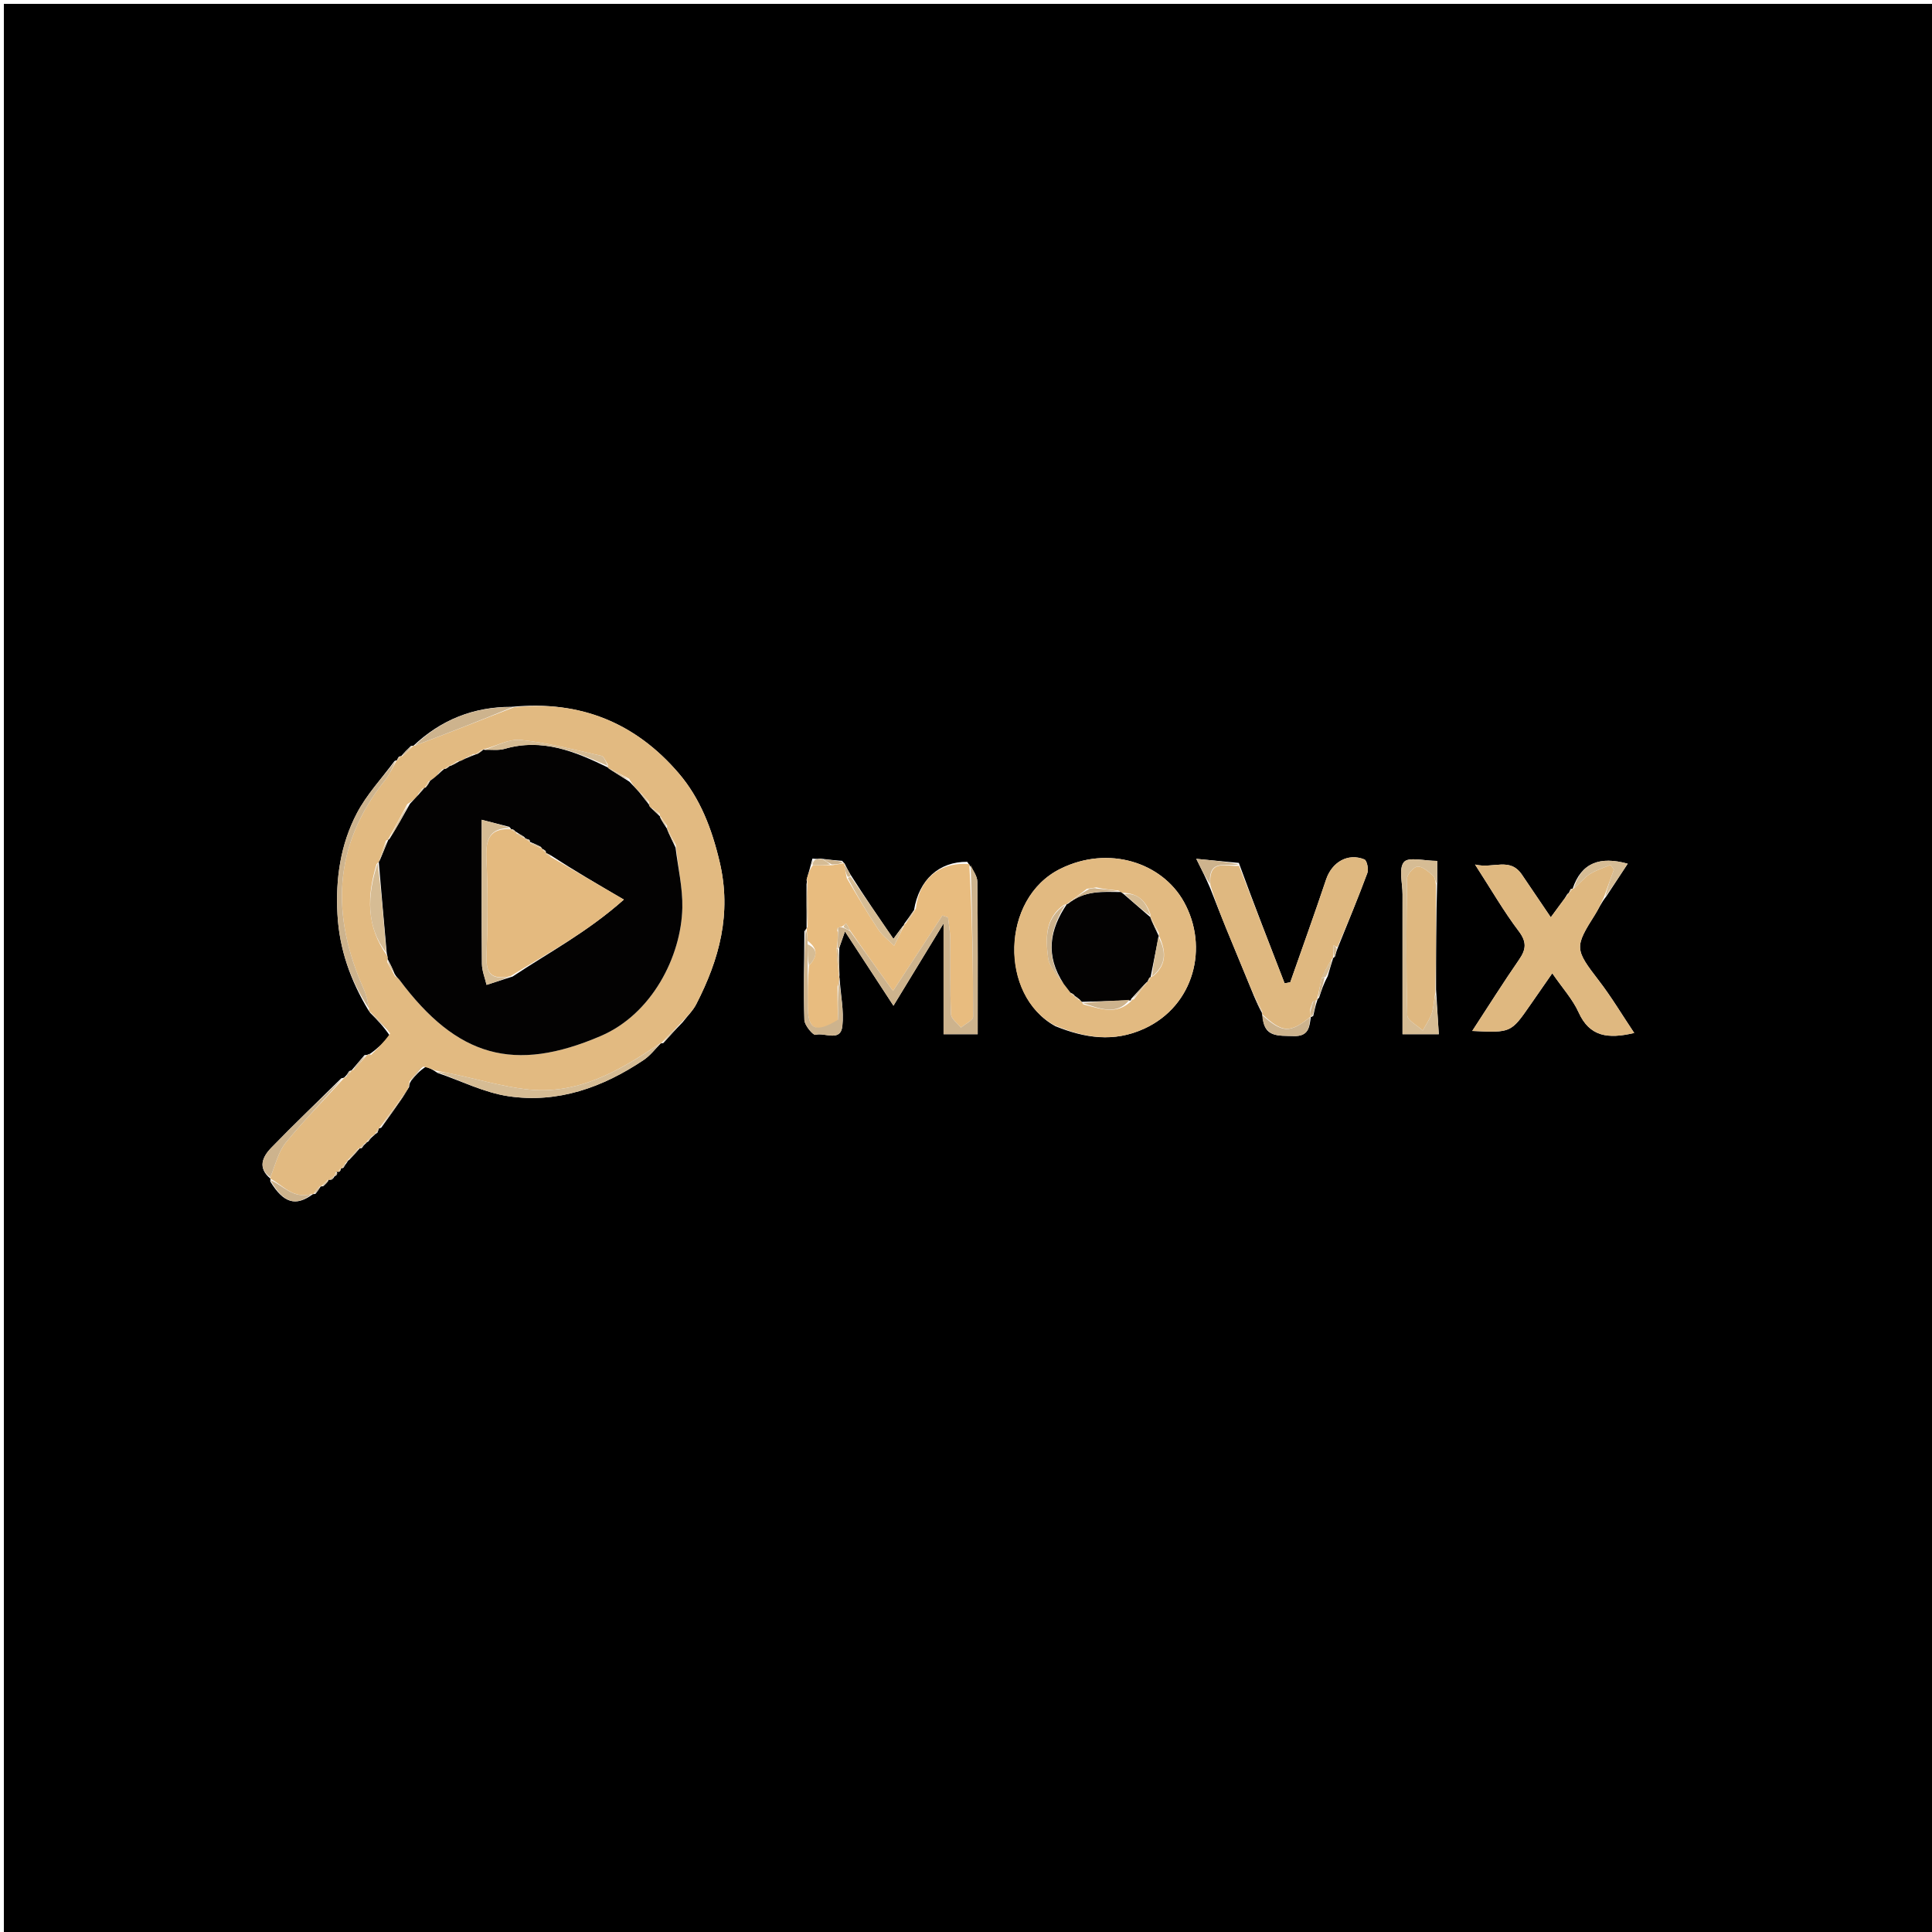<svg version="1.1" id="Layer_1" xmlns="http://www.w3.org/2000/svg" xmlns:xlink="http://www.w3.org/1999/xlink" x="0px" y="0px"
	 width="100%" viewBox="0 0 500 500" enable-background="new 0 0 500 500" xml:space="preserve">
<path fill="#000000" opacity="1" stroke="none" 
	d="
M277,501 
	C184.667,501 92.833,501 1,501 
	C1,334.333 1,167.667 1,1 
	C167.667,1 334.333,1 501,1 
	C501,167.667 501,334.333 501,501 
	C426.5,501 352,501 277,501 
M405.743,231.292 
	C405.565,231.457 405.471,231.66 404.962,232.47 
	C403.831,234.009 402.7,235.549 401.343,237.395 
	C398.614,233.363 396.249,229.849 393.864,226.35 
	C390.72,221.738 386.504,224.904 381.739,223.742 
	C385.995,230.324 389.185,235.887 393.028,240.955 
	C395.165,243.775 394.982,245.682 393.136,248.356 
	C389.021,254.315 385.164,260.453 381.014,266.807 
	C391.033,267.288 391.032,267.288 396.04,260.073 
	C397.787,257.556 399.536,255.039 401.729,251.882 
	C404.373,255.726 407.012,258.608 408.539,261.991 
	C411.406,268.344 416.172,268.917 422.933,267.333 
	C419.782,262.627 417.064,258.055 413.846,253.868 
	C407.527,245.646 407.398,245.199 412.851,236.606 
	C413.725,235.229 414.344,233.689 415.717,231.967 
	C417.553,229.166 419.389,226.365 421.25,223.526 
	C414.1,221.546 409.26,223.235 406.999,229.997 
	C406.999,229.997 406.991,229.937 406.474,230.092 
	C406.339,230.402 406.204,230.711 406.005,231.05 
	C406.005,231.05 406.036,231.113 405.743,231.292 
M86.526,304.492 
	C86.526,304.492 86.545,304.42 86.966,304.208 
	C87.228,304.006 87.387,303.742 87.002,303.001 
	C87.15,303.14 87.297,303.278 87.907,303.216 
	C88.09,302.943 88.273,302.67 88.221,302.267 
	C88.221,302.267 88.425,302.442 88.897,302.2 
	C89.145,301.765 89.392,301.331 89.89,300.716 
	C89.89,300.716 89.866,300.409 90.398,300.17 
	C91.34,299.168 92.282,298.167 93.136,297.139 
	C93.136,297.139 93.12,297.23 93.63,297.134 
	C93.908,296.712 94.186,296.289 94.77,295.83 
	C94.77,295.83 94.882,295.544 95.32,295.44 
	C95.636,294.97 95.951,294.501 96.786,293.828 
	C96.9,293.681 97.013,293.533 97.688,293.143 
	C97.826,292.764 97.964,292.385 98.029,292.023 
	C98.029,292.023 98.049,292.096 98.674,291.835 
	C101.039,288.546 103.403,285.257 105.893,281.287 
	C105.915,280.826 105.937,280.364 106.479,279.581 
	C107.498,278.363 108.516,277.145 110.224,276.058 
	C111.075,276.4 111.926,276.742 113.208,277.654 
	C119.333,279.738 125.318,282.776 131.614,283.706 
	C144.364,285.589 155.969,281.431 166.533,274.358 
	C168.247,273.211 169.575,271.487 171.021,270.006 
	C171.021,270.006 171.028,270.071 171.672,269.943 
	C173.142,268.3 174.611,266.658 176.675,264.544 
	C177.863,262.994 179.318,261.581 180.196,259.872 
	C186.145,248.29 189.395,236.496 186.254,223.108 
	C184.237,214.51 181.216,206.619 175.646,200.116 
	C164.54,187.148 150.244,181.175 132.418,182.927 
	C122.593,182.892 114.119,186.283 106.99,193.007 
	C106.99,193.007 106.985,192.954 106.351,193.048 
	C105.452,193.923 104.553,194.797 103.773,195.76 
	C103.773,195.76 103.706,195.627 103.198,195.846 
	C103.01,196.157 102.823,196.468 102.732,196.783 
	C102.732,196.783 102.715,196.688 102.1,196.961 
	C98.815,201.423 94.928,205.569 92.381,210.419 
	C88.123,218.525 86.826,227.369 87.334,236.639 
	C87.833,245.73 90.729,253.802 95.389,261.531 
	C95.389,261.531 95.49,261.576 95.821,262.136 
	C97.567,263.895 99.312,265.655 100.959,268.155 
	C99.317,269.772 97.674,271.388 95.829,272.675 
	C95.556,272.783 95.282,272.891 94.999,272.997 
	C94.999,272.997 94.995,273.006 94.335,273.062 
	C93.229,274.38 92.122,275.699 91,277 
	C91,277 91.017,277.016 90.385,277.187 
	C90.038,277.742 89.692,278.298 89.138,278.79 
	C89.138,278.79 89.045,278.987 88.348,279.049 
	C82.282,285.034 76.126,290.932 70.195,297.048 
	C67.891,299.424 66.641,302.305 69.993,305.021 
	C69.993,305.021 69.927,305.031 69.953,305.761 
	C73.351,311.383 76.58,312.338 81.018,309.012 
	C81.018,309.012 81.037,309.08 81.656,308.964 
	C82.135,308.324 82.613,307.683 83.029,307.016 
	C83.029,307.016 83.036,307.083 83.646,307.001 
	C84.23,306.48 84.813,305.959 85.048,305.257 
	C85.048,305.257 85.409,305.41 85.866,305.256 
	C86.155,305.083 86.351,304.836 86.526,304.492 
M340.926,258.823 
	C340.926,258.823 340.866,258.613 341.388,258.195 
	C341.935,256.467 342.482,254.74 343.615,252.636 
	C344.066,251.085 344.516,249.533 345.004,247.993 
	C345.004,247.993 344.974,247.966 345.497,247.554 
	C345.655,246.925 345.813,246.295 346.306,245.065 
	C348.855,238.705 351.488,232.377 353.864,225.953 
	C354.234,224.953 353.763,222.685 353.108,222.42 
	C348.791,220.673 344.693,223.133 343.178,227.651 
	C340.2,236.538 337.017,245.356 333.919,254.203 
	C333.432,254.295 332.944,254.387 332.456,254.479 
	C328.52,244.33 324.584,234.181 320.61,223.32 
	C317.147,222.988 313.683,222.655 309.592,222.263 
	C311.172,225.429 312.076,227.242 313.17,229.786 
	C314.547,233.265 315.892,236.758 317.308,240.221 
	C319.598,245.819 321.935,251.398 324.464,257.618 
	C325.153,259.21 325.843,260.801 326.674,262.299 
	C326.674,262.299 326.507,262.328 326.803,263.096 
	C327.078,268.574 330.883,267.992 334.753,268.131 
	C338.671,268.272 338.901,265.825 339.234,263.181 
	C339.234,263.181 339.255,263.28 339.86,262.944 
	C340.149,261.6 340.438,260.256 340.926,258.823 
M218.542,223.415 
	C218.542,223.415 218.396,223.382 217.982,222.788 
	C216.338,222.654 214.693,222.521 212.356,222.215 
	C211.887,222.271 211.418,222.328 210.254,222.204 
	C209.793,223.988 209.332,225.772 208.72,227.767 
	C208.72,227.767 208.919,227.935 208.726,228.855 
	C208.722,232.643 208.718,236.431 208.744,240.234 
	C208.744,240.234 208.74,240.266 208.179,241.021 
	C208.131,248.68 207.931,256.344 208.174,263.994 
	C208.218,265.372 210.46,267.983 211.042,267.813 
	C213.408,267.123 217.535,269.785 218.001,265.548 
	C218.442,261.542 217.548,257.39 217.291,253.184 
	C217.291,253.184 217.183,253.115 217.258,252.215 
	C217.177,250.146 217.097,248.076 217.218,245.259 
	C217.644,244.027 218.07,242.794 218.671,241.054 
	C222.894,247.52 226.706,253.355 231.226,260.275 
	C235.725,252.892 239.569,246.585 244.19,239.002 
	C244.19,249.553 244.19,258.571 244.19,267.659 
	C247.623,267.659 250.65,267.659 253.023,267.659 
	C253.023,254.326 253.09,241.267 252.937,228.211 
	C252.918,226.648 251.709,225.098 250.321,223.039 
	C243.036,222.963 237.838,227.677 236.556,235.496 
	C235.751,236.678 234.946,237.86 233.952,239.177 
	C233.952,239.177 234.068,239.377 233.563,239.778 
	C232.748,240.888 231.933,241.998 231.218,242.972 
	C227.419,237.438 223.806,232.176 220.071,226.289 
	C219.566,225.381 219.06,224.473 218.542,223.415 
M371.948,228.19 
	C371.948,226.417 371.948,224.644 371.948,222.803 
	C368.658,222.803 364.536,221.696 363.356,223.087 
	C361.927,224.769 362.983,228.565 362.974,231.446 
	C362.965,233.94 362.971,236.434 362.971,238.928 
	C362.971,248.519 362.971,258.111 362.971,267.656 
	C366.273,267.656 369.002,267.656 372.361,267.656 
	C372.129,263.867 371.92,260.443 371.652,256.082 
	C371.651,247.044 371.65,238.007 371.948,228.19 
M273.119,265.575 
	C280.719,268.644 288.217,269.85 296.16,266.203 
	C309.034,260.293 312.93,245.102 306.376,233.365 
	C300.697,223.196 286.883,218.691 274.445,224.833 
	C258.886,232.515 258.65,257.609 273.119,265.575 
z"/>
<path fill="#E2BA81" opacity="1" stroke="none" 
	d="
M133.004,183.034 
	C150.244,181.175 164.54,187.148 175.646,200.116 
	C181.216,206.619 184.237,214.51 186.254,223.108 
	C189.395,236.496 186.145,248.29 180.196,259.872 
	C179.318,261.581 177.863,262.994 176.1,264.886 
	C174.026,266.842 172.527,268.456 171.028,270.071 
	C171.028,270.071 171.021,270.006 170.717,270.103 
	C160.097,277.275 149.369,283.465 136.227,281.909 
	C129.934,281.164 123.768,279.347 117.543,278.027 
	C115.959,277.691 114.366,277.397 112.777,277.084 
	C111.926,276.742 111.075,276.4 109.56,276.035 
	C107.917,277.309 106.938,278.606 105.959,279.903 
	C105.937,280.364 105.915,280.826 105.568,281.827 
	C102.845,285.61 100.447,288.853 98.049,292.096 
	C98.049,292.096 98.029,292.023 97.85,292.204 
	C97.489,292.719 97.308,293.052 97.126,293.386 
	C97.013,293.533 96.9,293.681 96.325,294.002 
	C95.537,294.632 95.21,295.088 94.882,295.544 
	C94.882,295.544 94.77,295.83 94.389,295.95 
	C93.713,296.456 93.417,296.843 93.12,297.23 
	C93.12,297.23 93.136,297.139 92.865,297.174 
	C91.685,298.276 90.775,299.342 89.866,300.409 
	C89.866,300.409 89.89,300.716 89.52,300.91 
	C88.908,301.55 88.666,301.996 88.425,302.442 
	C88.425,302.442 88.221,302.267 88.097,302.418 
	C87.797,302.852 87.621,303.134 87.445,303.417 
	C87.297,303.278 87.15,303.14 86.995,303.294 
	C86.703,303.792 86.555,304.069 86.545,304.42 
	C86.545,304.42 86.526,304.492 86.25,304.562 
	C85.663,304.802 85.474,305.061 85.409,305.41 
	C85.409,305.41 85.048,305.257 84.894,305.329 
	C84.172,305.961 83.604,306.522 83.036,307.083 
	C83.036,307.083 83.029,307.016 82.75,307.096 
	C81.993,307.811 81.515,308.446 81.037,309.08 
	C81.037,309.08 81.018,309.012 80.618,309.018 
	C75.743,310.385 73.232,306.686 69.927,305.031 
	C69.927,305.031 69.993,305.021 69.989,304.642 
	C71.277,301.379 72.037,298.059 73.967,295.695 
	C78.706,289.891 83.984,284.527 89.045,278.987 
	C89.045,278.987 89.138,278.79 89.549,278.699 
	C90.312,278.077 90.665,277.547 91.017,277.016 
	C91.017,277.016 91,277 91.342,276.952 
	C92.788,275.604 93.891,274.305 94.995,273.006 
	C94.995,273.006 94.999,272.997 95.259,273.014 
	C95.691,273.022 95.862,273.013 96.032,273.005 
	C97.674,271.388 99.317,269.772 100.972,267.468 
	C99.154,265.047 97.322,263.311 95.49,261.576 
	C95.49,261.576 95.389,261.531 95.51,261.094 
	C95.15,259.118 94.818,257.512 94.165,256.05 
	C85.66,237.015 86.125,218.913 99.546,202.051 
	C100.826,200.441 101.669,198.484 102.715,196.688 
	C102.715,196.688 102.732,196.783 102.931,196.659 
	C103.322,196.233 103.514,195.93 103.706,195.627 
	C103.706,195.627 103.773,195.76 104.064,195.732 
	C105.232,194.788 106.108,193.871 106.985,192.954 
	C106.985,192.954 106.99,193.007 107.338,192.986 
	C116.125,189.654 124.565,186.344 133.004,183.034 
M109.243,204.14 
	C108.851,204.594 108.459,205.049 107.964,206.045 
	C107.345,206.698 106.725,207.352 105.404,208.124 
	C103.745,211.22 102.087,214.316 100.406,217.327 
	C100.406,217.327 100.494,217.334 99.886,217.542 
	C99.265,219.318 98.645,221.094 98.129,222.98 
	C98.129,222.98 98.025,223.09 97.466,223.599 
	C94.979,231.751 94.7,239.672 100.188,247.365 
	C100.348,247.628 100.394,247.91 100.207,248.986 
	C100.768,249.993 101.328,251 102.214,252.61 
	C102.6,252.924 103.072,253.175 103.36,253.562 
	C118.306,273.607 133.094,277.734 155.516,268.097 
	C168.689,262.436 176.298,247.589 176.587,234.958 
	C176.705,229.775 175.458,224.561 174.888,218.594 
	C174.087,217.162 173.286,215.73 172.6,214.297 
	C172.6,214.297 172.571,214.409 172.67,213.708 
	C172.011,212.856 171.352,212.004 170.812,211.16 
	C170.812,211.16 170.79,211.278 170.732,210.601 
	C170.079,210.082 169.425,209.564 168.362,208.936 
	C168.098,208.772 167.963,208.535 167.946,207.498 
	C167.245,206.688 166.545,205.879 165.314,204.811 
	C164.504,203.97 163.694,203.13 162.824,201.55 
	C161.066,200.61 159.309,199.67 157.346,198.772 
	C157.346,198.772 157.249,198.586 157.315,197.869 
	C156.76,197.087 156.327,195.765 155.632,195.609 
	C148.729,194.056 141.832,192.229 134.826,191.493 
	C131.68,191.163 128.293,193.126 125.024,193.992 
	C125.024,193.992 125.063,194.032 124.474,194.152 
	C124.021,194.517 123.569,194.883 123.134,195.173 
	C123.134,195.173 123.206,195.203 122.503,195.137 
	C121.693,195.5 120.883,195.863 119.833,196.624 
	C119.569,196.794 119.283,196.91 118.302,197.025 
	C117.592,197.492 116.882,197.96 116.178,198.241 
	C116.178,198.241 116.362,198.265 115.847,198.387 
	C115.561,198.588 115.276,198.788 115,199 
	C115,199 114.991,198.988 114.399,199.133 
	C113.957,199.526 113.515,199.919 113.011,200.87 
	C112.441,201.275 111.871,201.679 110.798,202.364 
	C110.504,202.846 110.21,203.327 109.926,203.917 
	C109.926,203.917 109.817,203.921 109.243,204.14 
z"/>
<path fill="#E2BA81" opacity="1" stroke="none" 
	d="
M272.857,265.305 
	C258.65,257.609 258.886,232.515 274.445,224.833 
	C286.883,218.691 300.697,223.196 306.376,233.365 
	C312.93,245.102 309.034,260.293 296.16,266.203 
	C288.217,269.85 280.719,268.644 272.857,265.305 
M278.135,257.87 
	C278.135,257.87 278.131,257.742 278.399,258.217 
	C278.686,258.433 278.973,258.649 279.68,258.971 
	C279.68,258.971 279.995,259.269 280.348,259.927 
	C284.617,260.979 288.982,262.928 292.92,258.914 
	C292.92,258.914 292.648,258.623 293.404,258.671 
	C294.604,257.112 295.803,255.553 297.002,254.001 
	C297.002,254.001 296.997,254.006 297.38,253.671 
	C297.53,253.37 297.681,253.07 297.863,252.858 
	C297.863,252.858 297.77,252.876 298.465,252.592 
	C302.176,249.472 301.663,245.833 299.903,242.059 
	C299.903,242.059 299.858,242.195 299.93,241.418 
	C299.152,240.028 298.374,238.637 297.706,237.235 
	C297.706,237.235 297.688,237.343 297.727,236.613 
	C296.605,233.279 294.573,231.082 290.384,231.06 
	C290.384,231.06 290.027,230.858 289.386,230.456 
	C287.607,230.298 285.827,230.141 283.686,229.654 
	C283.117,229.764 282.549,229.874 281.263,230.032 
	C279.53,231.371 277.796,232.711 276.007,234.007 
	C276.007,234.007 276.051,234.062 275.344,234.167 
	C270.369,237.62 270.635,242.911 271.238,247.836 
	C271.54,250.304 273.82,252.53 275.698,255.129 
	C276.138,255.716 276.579,256.304 277.336,257.325 
	C277.644,257.5 277.953,257.675 278.135,257.87 
z"/>
<path fill="#E8BC7F" opacity="1" stroke="none" 
	d="
M208.919,227.935 
	C208.919,227.935 208.72,227.767 208.846,227.275 
	C209.297,225.829 209.623,224.876 210.374,223.94 
	C212.21,223.943 213.623,223.927 215.462,223.898 
	C216.725,223.718 217.56,223.55 218.396,223.382 
	C218.396,223.382 218.542,223.415 218.535,223.833 
	C218.721,225.134 218.913,226.019 219.149,227.25 
	C221.892,231.941 224.495,236.35 227.341,240.596 
	C228.4,242.174 230.028,243.371 231.397,244.741 
	C232.287,242.953 233.178,241.165 234.068,239.377 
	C234.068,239.377 233.952,239.177 234.373,239.028 
	C235.543,237.615 236.291,236.35 237.04,235.085 
	C237.838,227.677 243.036,222.963 250.856,223.635 
	C251.588,237.199 251.854,250.166 251.839,263.134 
	C251.838,264.072 249.784,265.007 248.685,265.944 
	C247.787,264.794 246.162,263.673 246.113,262.488 
	C245.847,256.001 246.011,249.498 245.928,243.001 
	C245.904,241.14 245.55,239.282 245.347,237.422 
	C244.858,237.263 244.368,237.104 243.879,236.945 
	C239.744,243.27 235.608,249.594 231.116,256.464 
	C227.055,250.807 223.535,245.904 219.968,240.739 
	C219.6,239.97 219.278,239.463 218.957,238.956 
	C218.665,239.237 218.374,239.519 217.805,239.856 
	C217.344,239.953 217.161,239.993 216.872,240.119 
	C216.598,240.451 216.621,240.685 216.851,241.347 
	C216.813,242.965 216.761,244.141 216.532,245.616 
	C216.631,248.316 216.907,250.715 217.183,253.115 
	C217.183,253.115 217.291,253.184 217.185,253.658 
	C217.044,254.41 217.01,254.689 216.762,255.296 
	C216.69,258.43 216.832,261.236 216.829,264.39 
	C211.016,267.46 209.112,266.407 209.054,260.482 
	C209.02,257.008 209.044,253.534 209.363,249.913 
	C211.496,247.594 211.828,245.592 209.009,243.49 
	C208.914,242.108 208.827,241.187 208.74,240.266 
	C208.74,240.266 208.744,240.234 209.003,239.887 
	C209.148,235.672 209.033,231.803 208.919,227.935 
z"/>
<path fill="#DFB880" opacity="1" stroke="none" 
	d="
M415.081,232.225 
	C414.344,233.689 413.725,235.229 412.851,236.606 
	C407.398,245.199 407.527,245.646 413.846,253.868 
	C417.064,258.055 419.782,262.627 422.933,267.333 
	C416.172,268.917 411.406,268.344 408.539,261.991 
	C407.012,258.608 404.373,255.726 401.729,251.882 
	C399.536,255.039 397.787,257.556 396.04,260.073 
	C391.032,267.288 391.033,267.288 381.014,266.807 
	C385.164,260.453 389.021,254.315 393.136,248.356 
	C394.982,245.682 395.165,243.775 393.028,240.955 
	C389.185,235.887 385.995,230.324 381.739,223.742 
	C386.504,224.904 390.72,221.738 393.864,226.35 
	C396.249,229.849 398.614,233.363 401.343,237.395 
	C402.7,235.549 403.831,234.009 405.312,232.058 
	C405.793,231.473 405.918,231.296 406.036,231.113 
	C406.036,231.113 406.005,231.05 406.223,230.885 
	C406.668,230.489 406.851,230.228 406.991,229.937 
	C406.991,229.937 406.999,229.997 407.313,229.924 
	C408.875,228.626 409.971,227.164 411.411,226.237 
	C413.055,225.18 415.005,224.599 416.823,223.81 
	C417.107,224.223 417.392,224.635 417.677,225.047 
	C416.811,227.44 415.946,229.832 415.081,232.225 
z"/>
<path fill="#DFB880" opacity="1" stroke="none" 
	d="
M320.649,224.033 
	C324.584,234.181 328.52,244.33 332.456,254.479 
	C332.944,254.387 333.432,254.295 333.919,254.203 
	C337.017,245.356 340.2,236.538 343.178,227.651 
	C344.693,223.133 348.791,220.673 353.108,222.42 
	C353.763,222.685 354.234,224.953 353.864,225.953 
	C351.488,232.377 348.855,238.705 346.118,245.137 
	C345.67,245.003 345.409,244.797 345.148,244.592 
	C345.09,245.717 345.032,246.841 344.974,247.966 
	C344.974,247.966 345.004,247.993 344.698,248.172 
	C343.599,249.912 342.806,251.473 341.983,253.39 
	C341.59,255.369 341.228,256.991 340.866,258.613 
	C340.866,258.613 340.926,258.823 340.626,258.904 
	C340.325,258.985 339.93,259.085 339.733,259.281 
	C339.374,260.005 339.213,260.534 339.068,261.433 
	C339.14,262.296 339.198,262.788 339.255,263.28 
	C339.255,263.28 339.234,263.181 338.944,263.313 
	C333.736,267.471 331.831,267.296 326.507,262.328 
	C326.507,262.328 326.674,262.299 326.701,261.979 
	C325.903,260.1 325.078,258.542 324.253,256.984 
	C321.935,251.398 319.598,245.819 317.308,240.221 
	C315.892,236.758 314.547,233.265 313.253,229.15 
	C312.647,221.919 317.556,224.458 320.649,224.033 
z"/>
<path fill="#DFB880" opacity="1" stroke="none" 
	d="
M371.649,228.969 
	C371.65,238.007 371.651,247.044 371.475,256.822 
	C371.064,259.139 371.042,260.788 370.535,262.272 
	C370.003,263.83 369.006,265.23 368.212,266.698 
	C366.814,265.381 364.239,264.096 364.203,262.742 
	C363.887,250.932 363.95,239.108 364.157,227.293 
	C364.177,226.197 365.975,224.258 366.938,224.263 
	C368.281,224.271 369.722,225.621 370.902,226.648 
	C371.427,227.105 371.416,228.177 371.649,228.969 
z"/>
<path fill="#CDB38D" opacity="1" stroke="none" 
	d="
M220.015,241.001 
	C223.535,245.904 227.055,250.807 231.116,256.464 
	C235.608,249.594 239.744,243.27 243.879,236.945 
	C244.368,237.104 244.858,237.263 245.347,237.422 
	C245.55,239.282 245.904,241.14 245.928,243.001 
	C246.011,249.498 245.847,256.001 246.113,262.488 
	C246.162,263.673 247.787,264.794 248.685,265.944 
	C249.784,265.007 251.838,264.072 251.839,263.134 
	C251.854,250.166 251.588,237.199 251.221,223.887 
	C251.709,225.098 252.918,226.648 252.937,228.211 
	C253.09,241.267 253.023,254.326 253.023,267.659 
	C250.65,267.659 247.623,267.659 244.19,267.659 
	C244.19,258.571 244.19,249.553 244.19,239.002 
	C239.569,246.585 235.725,252.892 231.226,260.275 
	C226.706,253.355 222.894,247.52 218.671,241.054 
	C218.07,242.794 217.644,244.027 217.039,245.461 
	C216.859,245.663 216.709,245.316 216.709,245.316 
	C216.761,244.141 216.813,242.965 216.893,241.131 
	C216.922,240.473 216.977,240.034 216.977,240.034 
	C217.161,239.993 217.344,239.953 218.04,240.016 
	C219.039,240.414 219.527,240.708 220.015,241.001 
z"/>
<path fill="#CDB38D" opacity="1" stroke="none" 
	d="
M102.408,196.824 
	C101.669,198.484 100.826,200.441 99.546,202.051 
	C86.125,218.913 85.66,237.015 94.165,256.05 
	C94.818,257.512 95.15,259.118 95.509,261.039 
	C90.729,253.802 87.833,245.73 87.334,236.639 
	C86.826,227.369 88.123,218.525 92.381,210.419 
	C94.928,205.569 98.815,201.423 102.408,196.824 
z"/>
<path fill="#D6BC94" opacity="1" stroke="none" 
	d="
M112.993,277.369 
	C114.366,277.397 115.959,277.691 117.543,278.027 
	C123.768,279.347 129.934,281.164 136.227,281.909 
	C149.369,283.465 160.097,277.275 170.747,270.115 
	C169.575,271.487 168.247,273.211 166.533,274.358 
	C155.969,281.431 144.364,285.589 131.614,283.706 
	C125.318,282.776 119.333,279.738 112.993,277.369 
z"/>
<path fill="#D6BC94" opacity="1" stroke="none" 
	d="
M371.799,228.58 
	C371.416,228.177 371.427,227.105 370.902,226.648 
	C369.722,225.621 368.281,224.271 366.938,224.263 
	C365.975,224.258 364.177,226.197 364.157,227.293 
	C363.95,239.108 363.887,250.932 364.203,262.742 
	C364.239,264.096 366.814,265.381 368.212,266.698 
	C369.006,265.23 370.003,263.83 370.535,262.272 
	C371.042,260.788 371.064,259.139 371.505,257.291 
	C371.92,260.443 372.129,263.867 372.361,267.656 
	C369.002,267.656 366.273,267.656 362.971,267.656 
	C362.971,258.111 362.971,248.519 362.971,238.928 
	C362.971,236.434 362.965,233.94 362.974,231.446 
	C362.983,228.565 361.927,224.769 363.356,223.087 
	C364.536,221.696 368.658,222.803 371.948,222.803 
	C371.948,224.644 371.948,226.417 371.799,228.58 
z"/>
<path fill="#CDB38D" opacity="1" stroke="none" 
	d="
M88.697,279.018 
	C83.984,284.527 78.706,289.891 73.967,295.695 
	C72.037,298.059 71.277,301.379 69.971,304.67 
	C66.641,302.305 67.891,299.424 70.195,297.048 
	C76.126,290.932 82.282,285.034 88.697,279.018 
z"/>
<path fill="#CDB38D" opacity="1" stroke="none" 
	d="
M216.975,254.967 
	C217.01,254.689 217.044,254.41 217.16,253.717 
	C217.548,257.39 218.442,261.542 218.001,265.548 
	C217.535,269.785 213.408,267.123 211.042,267.813 
	C210.46,267.983 208.218,265.372 208.174,263.994 
	C207.931,256.344 208.131,248.68 208.46,240.643 
	C208.827,241.187 208.914,242.108 209.003,243.927 
	C209.017,246.57 209.029,248.315 209.041,250.06 
	C209.044,253.534 209.02,257.008 209.054,260.482 
	C209.112,266.407 211.016,267.46 216.835,263.935 
	C216.981,260.41 216.978,257.689 216.975,254.967 
z"/>
<path fill="#D6BC94" opacity="1" stroke="none" 
	d="
M233.815,239.577 
	C233.178,241.165 232.287,242.953 231.397,244.741 
	C230.028,243.371 228.4,242.174 227.341,240.596 
	C224.495,236.35 221.892,231.941 219.42,227.259 
	C219.83,226.919 220.012,226.916 220.194,226.914 
	C223.806,232.176 227.419,237.438 231.218,242.972 
	C231.933,241.998 232.748,240.888 233.815,239.577 
z"/>
<path fill="#CDB38D" opacity="1" stroke="none" 
	d="
M132.711,182.98 
	C124.565,186.344 116.125,189.654 107.317,192.97 
	C114.119,186.283 122.593,182.892 132.711,182.98 
z"/>
<path fill="#D6BC94" opacity="1" stroke="none" 
	d="
M415.399,232.096 
	C415.946,229.832 416.811,227.44 417.677,225.047 
	C417.392,224.635 417.107,224.223 416.823,223.81 
	C415.005,224.599 413.055,225.18 411.411,226.237 
	C409.971,227.164 408.875,228.626 407.284,229.915 
	C409.26,223.235 414.1,221.546 421.25,223.526 
	C419.389,226.365 417.553,229.166 415.399,232.096 
z"/>
<path fill="#CDB38D" opacity="1" stroke="none" 
	d="
M326.655,262.712 
	C331.831,267.296 333.736,267.471 338.994,263.311 
	C338.901,265.825 338.671,268.272 334.753,268.131 
	C330.883,267.992 327.078,268.574 326.655,262.712 
z"/>
<path fill="#CDB38D" opacity="1" stroke="none" 
	d="
M320.63,223.676 
	C317.556,224.458 312.647,221.919 313.158,228.785 
	C312.076,227.242 311.172,225.429 309.592,222.263 
	C313.683,222.655 317.147,222.988 320.63,223.676 
z"/>
<path fill="#CDB38D" opacity="1" stroke="none" 
	d="
M69.94,305.396 
	C73.232,306.686 75.743,310.385 80.648,309.036 
	C76.58,312.338 73.351,311.383 69.94,305.396 
z"/>
<path fill="#CDB38D" opacity="1" stroke="none" 
	d="
M98.362,291.965 
	C100.447,288.853 102.845,285.61 105.505,282.168 
	C103.403,285.257 101.039,288.546 98.362,291.965 
z"/>
<path fill="#CDB38D" opacity="1" stroke="none" 
	d="
M95.656,261.856 
	C97.322,263.311 99.154,265.047 101.022,267.098 
	C99.312,265.655 97.567,263.895 95.656,261.856 
z"/>
<path fill="#D6BC94" opacity="1" stroke="none" 
	d="
M171.35,270.007 
	C172.527,268.456 174.026,266.842 175.803,265.121 
	C174.611,266.658 173.142,268.3 171.35,270.007 
z"/>
<path fill="#D6BC94" opacity="1" stroke="none" 
	d="
M208.822,228.395 
	C209.033,231.803 209.148,235.672 208.988,239.88 
	C208.718,236.431 208.722,232.643 208.822,228.395 
z"/>
<path fill="#D6BC94" opacity="1" stroke="none" 
	d="
M342.014,253.034 
	C342.806,251.473 343.599,249.912 344.679,248.166 
	C344.516,249.533 344.066,251.085 343.068,252.827 
	C342.352,253.023 342.183,253.028 342.014,253.034 
z"/>
<path fill="#CDB38D" opacity="1" stroke="none" 
	d="
M94.665,273.034 
	C93.891,274.305 92.788,275.604 91.35,276.96 
	C92.122,275.699 93.229,274.38 94.665,273.034 
z"/>
<path fill="#CDB38D" opacity="1" stroke="none" 
	d="
M324.358,257.301 
	C325.078,258.542 325.903,260.1 326.63,262.025 
	C325.843,260.801 325.153,259.21 324.358,257.301 
z"/>
<path fill="#CDB38D" opacity="1" stroke="none" 
	d="
M106.219,279.742 
	C106.938,278.606 107.917,277.309 109.215,275.969 
	C108.516,277.145 107.498,278.363 106.219,279.742 
z"/>
<path fill="#D6BC94" opacity="1" stroke="none" 
	d="
M236.798,235.29 
	C236.291,236.35 235.543,237.615 234.467,238.961 
	C234.946,237.86 235.751,236.678 236.798,235.29 
z"/>
<path fill="#D6BC94" opacity="1" stroke="none" 
	d="
M216.532,245.616 
	C216.709,245.316 216.859,245.663 216.938,245.835 
	C217.097,248.076 217.177,250.146 217.22,252.665 
	C216.907,250.715 216.631,248.316 216.532,245.616 
z"/>
<path fill="#CDB38D" opacity="1" stroke="none" 
	d="
M209.949,223.922 
	C209.623,224.876 209.297,225.829 208.921,227.169 
	C209.332,225.772 209.793,223.988 210.484,222.492 
	C210.458,223.161 210.204,223.541 209.949,223.922 
z"/>
<path fill="#CDB38D" opacity="1" stroke="none" 
	d="
M218.189,223.085 
	C217.56,223.55 216.725,223.718 215.29,223.717 
	C214.143,223.162 213.596,222.774 213.049,222.387 
	C214.693,222.521 216.338,222.654 218.189,223.085 
z"/>
<path fill="#CDB38D" opacity="1" stroke="none" 
	d="
M341.983,253.39 
	C342.183,253.028 342.352,253.023 342.775,253.015 
	C342.482,254.74 341.935,256.467 341.127,258.404 
	C341.228,256.991 341.59,255.369 341.983,253.39 
z"/>
<path fill="#D6BC94" opacity="1" stroke="none" 
	d="
M212.702,222.301 
	C213.596,222.774 214.143,223.162 214.862,223.73 
	C213.623,223.927 212.21,223.943 210.374,223.94 
	C210.204,223.541 210.458,223.161 210.831,222.583 
	C211.418,222.328 211.887,222.271 212.702,222.301 
z"/>
<path fill="#CDB38D" opacity="1" stroke="none" 
	d="
M90.132,300.289 
	C90.775,299.342 91.685,298.276 92.909,297.187 
	C92.282,298.167 91.34,299.168 90.132,300.289 
z"/>
<path fill="#CDB38D" opacity="1" stroke="none" 
	d="
M106.668,193.001 
	C106.108,193.871 105.232,194.788 104.005,195.689 
	C104.553,194.797 105.452,193.923 106.668,193.001 
z"/>
<path fill="#CDB38D" opacity="1" stroke="none" 
	d="
M339.93,259.085 
	C339.93,259.085 340.325,258.985 340.526,258.948 
	C340.438,260.256 340.149,261.6 339.558,263.112 
	C339.198,262.788 339.14,262.296 339.246,261.221 
	C339.582,260.12 339.756,259.602 339.93,259.085 
z"/>
<path fill="#D6BC94" opacity="1" stroke="none" 
	d="
M345.236,247.76 
	C345.032,246.841 345.09,245.717 345.148,244.592 
	C345.409,244.797 345.67,245.003 345.951,245.437 
	C345.813,246.295 345.655,246.925 345.236,247.76 
z"/>
<path fill="#CDB38D" opacity="1" stroke="none" 
	d="
M83.341,307.042 
	C83.604,306.522 84.172,305.961 85.069,305.419 
	C84.813,305.959 84.23,306.48 83.341,307.042 
z"/>
<path fill="#CDB38D" opacity="1" stroke="none" 
	d="
M81.347,309.022 
	C81.515,308.446 81.993,307.811 82.781,307.11 
	C82.613,307.683 82.135,308.324 81.347,309.022 
z"/>
<path fill="#CDB38D" opacity="1" stroke="none" 
	d="
M220.133,226.601 
	C220.012,226.916 219.83,226.919 219.377,226.912 
	C218.913,226.019 218.721,225.134 218.541,223.907 
	C219.06,224.473 219.566,225.381 220.133,226.601 
z"/>
<path fill="#CDB38D" opacity="1" stroke="none" 
	d="
M95.101,295.492 
	C95.21,295.088 95.537,294.632 96.066,294.104 
	C95.951,294.501 95.636,294.97 95.101,295.492 
z"/>
<path fill="#CDB38D" opacity="1" stroke="none" 
	d="
M90.701,277.102 
	C90.665,277.547 90.312,278.077 89.653,278.731 
	C89.692,278.298 90.038,277.742 90.701,277.102 
z"/>
<path fill="#CDB38D" opacity="1" stroke="none" 
	d="
M93.375,297.182 
	C93.417,296.843 93.713,296.456 94.237,295.968 
	C94.186,296.289 93.908,296.712 93.375,297.182 
z"/>
<path fill="#CDB38D" opacity="1" stroke="none" 
	d="
M88.661,302.321 
	C88.666,301.996 88.908,301.55 89.395,301 
	C89.392,301.331 89.145,301.765 88.661,302.321 
z"/>
<path fill="#CDB38D" opacity="1" stroke="none" 
	d="
M87.676,303.317 
	C87.621,303.134 87.797,302.852 88.214,302.483 
	C88.273,302.67 88.09,302.943 87.676,303.317 
z"/>
<path fill="#CDB38D" opacity="1" stroke="none" 
	d="
M86.755,304.314 
	C86.555,304.069 86.703,303.792 87.216,303.502 
	C87.387,303.742 87.228,304.006 86.755,304.314 
z"/>
<path fill="#CDB38D" opacity="1" stroke="none" 
	d="
M85.638,305.333 
	C85.474,305.061 85.663,304.802 86.214,304.574 
	C86.351,304.836 86.155,305.083 85.638,305.333 
z"/>
<path fill="#CDB38D" opacity="1" stroke="none" 
	d="
M103.452,195.737 
	C103.514,195.93 103.322,196.233 102.883,196.657 
	C102.823,196.468 103.01,196.157 103.452,195.737 
z"/>
<path fill="#CDB38D" opacity="1" stroke="none" 
	d="
M95.931,272.84 
	C95.862,273.013 95.691,273.022 95.264,273.015 
	C95.282,272.891 95.556,272.783 95.931,272.84 
z"/>
<path fill="#CDB38D" opacity="1" stroke="none" 
	d="
M97.407,293.265 
	C97.308,293.052 97.489,292.719 97.887,292.195 
	C97.964,292.385 97.826,292.764 97.407,293.265 
z"/>
<path fill="#D6BC94" opacity="1" stroke="none" 
	d="
M406.732,230.015 
	C406.851,230.228 406.668,230.489 406.256,230.87 
	C406.204,230.711 406.339,230.402 406.732,230.015 
z"/>
<path fill="#D6BC94" opacity="1" stroke="none" 
	d="
M405.89,231.203 
	C405.918,231.296 405.793,231.473 405.561,231.774 
	C405.471,231.66 405.565,231.457 405.89,231.203 
z"/>
<path fill="#030202" opacity="1" stroke="none" 
	d="
M162.885,202.29 
	C163.694,203.13 164.504,203.97 165.641,205.264 
	C166.631,206.554 167.294,207.389 167.956,208.225 
	C167.963,208.535 168.098,208.772 168.686,209.279 
	C169.603,210.174 170.196,210.726 170.79,211.278 
	C170.79,211.278 170.812,211.16 170.824,211.473 
	C171.414,212.66 171.992,213.534 172.571,214.409 
	C172.571,214.409 172.6,214.297 172.67,214.652 
	C173.438,216.458 174.135,217.91 174.832,219.361 
	C175.458,224.561 176.705,229.775 176.587,234.958 
	C176.298,247.589 168.689,262.436 155.516,268.097 
	C133.094,277.734 118.306,273.607 103.36,253.562 
	C103.072,253.175 102.6,252.924 102.086,251.95 
	C101.414,250.263 100.869,249.236 100.325,248.21 
	C100.394,247.91 100.348,247.628 100.097,246.783 
	C99.346,238.497 98.685,230.793 98.025,223.09 
	C98.025,223.09 98.129,222.98 98.284,222.668 
	C99.123,220.682 99.808,219.008 100.494,217.334 
	C100.494,217.334 100.406,217.327 100.721,217.211 
	C102.726,214.065 104.416,211.035 106.106,208.005 
	C106.725,207.352 107.345,206.698 108.312,205.666 
	C109.045,204.832 109.431,204.377 109.817,203.921 
	C109.817,203.921 109.926,203.917 110.201,203.765 
	C110.751,203.103 111.026,202.594 111.302,202.084 
	C111.871,201.679 112.441,201.275 113.315,200.472 
	C114.076,199.712 114.534,199.35 114.991,198.988 
	C114.991,198.988 115,199 115.274,198.98 
	C115.819,198.728 116.09,198.497 116.362,198.265 
	C116.362,198.265 116.178,198.241 116.495,198.221 
	C117.533,197.791 118.254,197.381 118.974,196.97 
	C119.283,196.91 119.569,196.794 120.29,196.382 
	C121.567,195.828 122.386,195.515 123.206,195.203 
	C123.206,195.203 123.134,195.173 123.418,195.163 
	C124.155,194.78 124.609,194.406 125.063,194.032 
	C125.063,194.032 125.024,193.992 125.371,194.034 
	C127.351,194.001 129.076,194.243 130.602,193.799 
	C140.309,190.976 148.82,194.487 157.249,198.586 
	C157.249,198.586 157.346,198.772 157.665,198.985 
	C159.617,200.229 161.251,201.259 162.885,202.29 
M141.167,220.815 
	C141.167,220.815 141.414,220.735 141.203,220.207 
	C140.905,219.984 140.607,219.761 140.25,219.704 
	C140.25,219.704 140.366,219.572 139.918,219.138 
	C138.993,218.682 138.068,218.226 137.113,217.884 
	C137.113,217.884 137.228,217.905 137.048,217.359 
	C136.696,217.244 136.345,217.128 136,217 
	C136,217 135.989,217.011 135.624,216.559 
	C134.961,216.166 134.297,215.772 133.562,215.282 
	C133.562,215.282 133.444,215.306 133.136,214.933 
	C132.894,214.7 132.607,214.563 132.276,214.627 
	C132.276,214.627 132.375,214.597 131.819,213.99 
	C129.621,213.427 127.424,212.864 124.665,212.158 
	C124.665,225.343 124.613,237.392 124.721,249.441 
	C124.737,251.259 125.503,253.07 125.922,254.884 
	C127.956,254.236 129.989,253.588 132.671,252.721 
	C141.931,246.558 151.863,241.327 161.454,232.817 
	C154.507,228.758 148.637,225.329 142.386,221.266 
	C141.958,221.032 141.529,220.798 141.167,220.815 
z"/>
<path fill="#D6BC94" opacity="1" stroke="none" 
	d="
M157.282,198.227 
	C148.82,194.487 140.309,190.976 130.602,193.799 
	C129.076,194.243 127.351,194.001 125.367,194.062 
	C128.293,193.126 131.68,191.163 134.826,191.493 
	C141.832,192.229 148.729,194.056 155.632,195.609 
	C156.327,195.765 156.76,197.087 157.282,198.227 
z"/>
<path fill="#D6BC94" opacity="1" stroke="none" 
	d="
M97.745,223.344 
	C98.685,230.793 99.346,238.497 99.968,246.606 
	C94.7,239.672 94.979,231.751 97.745,223.344 
z"/>
<path fill="#D6BC94" opacity="1" stroke="none" 
	d="
M105.755,208.065 
	C104.416,211.035 102.726,214.065 100.732,217.254 
	C102.087,214.316 103.745,211.22 105.755,208.065 
z"/>
<path fill="#D6BC94" opacity="1" stroke="none" 
	d="
M162.854,201.92 
	C161.251,201.259 159.617,200.229 157.768,198.964 
	C159.309,199.67 161.066,200.61 162.854,201.92 
z"/>
<path fill="#D6BC94" opacity="1" stroke="none" 
	d="
M100.19,217.438 
	C99.808,219.008 99.123,220.682 98.231,222.613 
	C98.645,221.094 99.265,219.318 100.19,217.438 
z"/>
<path fill="#D6BC94" opacity="1" stroke="none" 
	d="
M174.86,218.978 
	C174.135,217.91 173.438,216.458 172.613,214.652 
	C173.286,215.73 174.087,217.162 174.86,218.978 
z"/>
<path fill="#D6BC94" opacity="1" stroke="none" 
	d="
M100.266,248.598 
	C100.869,249.236 101.414,250.263 101.924,251.648 
	C101.328,251 100.768,249.993 100.266,248.598 
z"/>
<path fill="#D6BC94" opacity="1" stroke="none" 
	d="
M172.62,214.058 
	C171.992,213.534 171.414,212.66 170.764,211.469 
	C171.352,212.004 172.011,212.856 172.62,214.058 
z"/>
<path fill="#D6BC94" opacity="1" stroke="none" 
	d="
M167.951,207.861 
	C167.294,207.389 166.631,206.554 165.906,205.394 
	C166.545,205.879 167.245,206.688 167.951,207.861 
z"/>
<path fill="#D6BC94" opacity="1" stroke="none" 
	d="
M170.761,210.939 
	C170.196,210.726 169.603,210.174 168.891,209.334 
	C169.425,209.564 170.079,210.082 170.761,210.939 
z"/>
<path fill="#D6BC94" opacity="1" stroke="none" 
	d="
M122.854,195.17 
	C122.386,195.515 121.567,195.828 120.41,196.183 
	C120.883,195.863 121.693,195.5 122.854,195.17 
z"/>
<path fill="#D6BC94" opacity="1" stroke="none" 
	d="
M118.638,196.998 
	C118.254,197.381 117.533,197.791 116.492,198.314 
	C116.882,197.96 117.592,197.492 118.638,196.998 
z"/>
<path fill="#D6BC94" opacity="1" stroke="none" 
	d="
M124.768,194.092 
	C124.609,194.406 124.155,194.78 123.409,195.201 
	C123.569,194.883 124.021,194.517 124.768,194.092 
z"/>
<path fill="#D6BC94" opacity="1" stroke="none" 
	d="
M114.695,199.061 
	C114.534,199.35 114.076,199.712 113.346,200.193 
	C113.515,199.919 113.957,199.526 114.695,199.061 
z"/>
<path fill="#D6BC94" opacity="1" stroke="none" 
	d="
M111.05,202.224 
	C111.026,202.594 110.751,203.103 110.195,203.711 
	C110.21,203.327 110.504,202.846 111.05,202.224 
z"/>
<path fill="#D6BC94" opacity="1" stroke="none" 
	d="
M109.53,204.031 
	C109.431,204.377 109.045,204.832 108.364,205.395 
	C108.459,205.049 108.851,204.594 109.53,204.031 
z"/>
<path fill="#D6BC94" opacity="1" stroke="none" 
	d="
M116.105,198.326 
	C116.09,198.497 115.819,198.728 115.269,198.974 
	C115.276,198.788 115.561,198.588 116.105,198.326 
z"/>
<path fill="#030202" opacity="1" stroke="none" 
	d="
M279.995,259.269 
	C279.995,259.269 279.68,258.971 279.38,258.646 
	C278.764,258.129 278.447,257.935 278.131,257.742 
	C278.131,257.742 278.135,257.87 278.069,257.615 
	C277.676,257.204 277.348,257.048 277.02,256.892 
	C276.579,256.304 276.138,255.716 275.306,254.655 
	C270.39,247.198 271.706,240.545 276.051,234.062 
	C276.051,234.062 276.007,234.007 276.379,233.907 
	C280.633,230.376 285.376,230.824 290.027,230.858 
	C290.027,230.858 290.384,231.06 290.775,231.36 
	C293.34,233.555 295.514,235.449 297.688,237.343 
	C297.688,237.343 297.706,237.235 297.772,237.574 
	C298.511,239.34 299.185,240.767 299.858,242.195 
	C299.858,242.195 299.903,242.059 299.843,242.461 
	C299.113,246.201 298.442,249.538 297.77,252.876 
	C297.77,252.876 297.863,252.858 297.61,252.94 
	C297.237,253.349 297.117,253.677 296.997,254.006 
	C296.997,254.006 297.002,254.001 296.748,254.192 
	C295.211,255.796 293.93,257.21 292.648,258.623 
	C292.648,258.623 292.92,258.914 292.419,258.915 
	C287.944,259.034 283.97,259.151 279.995,259.269 
z"/>
<path fill="#CDB38D" opacity="1" stroke="none" 
	d="
M275.698,234.115 
	C271.706,240.545 270.39,247.198 275.06,254.524 
	C273.82,252.53 271.54,250.304 271.238,247.836 
	C270.635,242.911 270.369,237.62 275.698,234.115 
z"/>
<path fill="#CDB38D" opacity="1" stroke="none" 
	d="
M280.172,259.598 
	C283.97,259.151 287.944,259.034 292.296,258.759 
	C288.982,262.928 284.617,260.979 280.172,259.598 
z"/>
<path fill="#CDB38D" opacity="1" stroke="none" 
	d="
M289.706,230.657 
	C285.376,230.824 280.633,230.376 276.407,233.928 
	C277.796,232.711 279.53,231.371 281.966,230.011 
	C283.129,229.988 283.589,229.986 284.048,229.983 
	C285.827,230.141 287.607,230.298 289.706,230.657 
z"/>
<path fill="#D6BC94" opacity="1" stroke="none" 
	d="
M298.117,252.734 
	C298.442,249.538 299.113,246.201 299.774,242.444 
	C301.663,245.833 302.176,249.472 298.117,252.734 
z"/>
<path fill="#D6BC94" opacity="1" stroke="none" 
	d="
M297.708,236.978 
	C295.514,235.449 293.34,233.555 290.981,231.365 
	C294.573,231.082 296.605,233.279 297.708,236.978 
z"/>
<path fill="#CDB38D" opacity="1" stroke="none" 
	d="
M293.026,258.647 
	C293.93,257.21 295.211,255.796 296.748,254.188 
	C295.803,255.553 294.604,257.112 293.026,258.647 
z"/>
<path fill="#D6BC94" opacity="1" stroke="none" 
	d="
M299.894,241.806 
	C299.185,240.767 298.511,239.34 297.717,237.58 
	C298.374,238.637 299.152,240.028 299.894,241.806 
z"/>
<path fill="#D6BC94" opacity="1" stroke="none" 
	d="
M283.867,229.818 
	C283.589,229.986 283.129,229.988 282.325,229.987 
	C282.549,229.874 283.117,229.764 283.867,229.818 
z"/>
<path fill="#CDB38D" opacity="1" stroke="none" 
	d="
M297.188,253.838 
	C297.117,253.677 297.237,253.349 297.594,252.895 
	C297.681,253.07 297.53,253.37 297.188,253.838 
z"/>
<path fill="#CDB38D" opacity="1" stroke="none" 
	d="
M278.265,257.98 
	C278.447,257.935 278.764,258.129 279.17,258.593 
	C278.973,258.649 278.686,258.433 278.265,257.98 
z"/>
<path fill="#CDB38D" opacity="1" stroke="none" 
	d="
M277.178,257.108 
	C277.348,257.048 277.676,257.204 278.133,257.606 
	C277.953,257.675 277.644,257.5 277.178,257.108 
z"/>
<path fill="#D6BC94" opacity="1" stroke="none" 
	d="
M209.363,249.913 
	C209.029,248.315 209.017,246.57 209.011,244.388 
	C211.828,245.592 211.496,247.594 209.363,249.913 
z"/>
<path fill="#D6BC94" opacity="1" stroke="none" 
	d="
M216.762,255.296 
	C216.978,257.689 216.981,260.41 216.979,263.586 
	C216.832,261.236 216.69,258.43 216.762,255.296 
z"/>
<path fill="#D6BC94" opacity="1" stroke="none" 
	d="
M219.968,240.739 
	C219.527,240.708 219.039,240.414 218.317,239.96 
	C218.374,239.519 218.665,239.237 218.957,238.956 
	C219.278,239.463 219.6,239.97 219.968,240.739 
z"/>
<path fill="#D6BC94" opacity="1" stroke="none" 
	d="
M216.872,240.119 
	C216.977,240.034 216.922,240.473 216.88,240.69 
	C216.621,240.685 216.598,240.451 216.872,240.119 
z"/>
<path fill="#D6BC94" opacity="1" stroke="none" 
	d="
M339.733,259.281 
	C339.756,259.602 339.582,260.12 339.23,260.85 
	C339.213,260.534 339.374,260.005 339.733,259.281 
z"/>
<path fill="#E4BA7F" opacity="1" stroke="none" 
	d="
M142.767,221.9 
	C148.637,225.329 154.507,228.758 161.454,232.817 
	C151.863,241.327 141.931,246.558 132.064,252.659 
	C127.033,253.633 125.755,251.791 125.91,247.435 
	C126.21,239.032 126.301,230.594 125.882,222.201 
	C125.628,217.121 126.804,214.237 132.375,214.597 
	C132.375,214.597 132.276,214.627 132.399,214.798 
	C132.829,215.082 133.137,215.194 133.444,215.306 
	C133.444,215.306 133.562,215.282 133.652,215.65 
	C134.491,216.349 135.24,216.68 135.989,217.011 
	C135.989,217.011 136,217 136.164,217.203 
	C136.628,217.572 136.928,217.739 137.228,217.905 
	C137.228,217.905 137.113,217.884 137.2,218.184 
	C138.314,218.847 139.34,219.21 140.366,219.572 
	C140.366,219.572 140.25,219.704 140.386,219.885 
	C140.819,220.29 141.116,220.512 141.414,220.735 
	C141.414,220.735 141.167,220.815 141.36,220.975 
	C141.958,221.389 142.363,221.644 142.767,221.9 
z"/>
<path fill="#D6BC94" opacity="1" stroke="none" 
	d="
M132.097,214.293 
	C126.804,214.237 125.628,217.121 125.882,222.201 
	C126.301,230.594 126.21,239.032 125.91,247.435 
	C125.755,251.791 127.033,253.633 131.74,252.769 
	C129.989,253.588 127.956,254.236 125.922,254.884 
	C125.503,253.07 124.737,251.259 124.721,249.441 
	C124.613,237.392 124.665,225.343 124.665,212.158 
	C127.424,212.864 129.621,213.427 132.097,214.293 
z"/>
<path fill="#D6BC94" opacity="1" stroke="none" 
	d="
M140.142,219.355 
	C139.34,219.21 138.314,218.847 137.215,218.128 
	C138.068,218.226 138.993,218.682 140.142,219.355 
z"/>
<path fill="#D6BC94" opacity="1" stroke="none" 
	d="
M135.807,216.785 
	C135.24,216.68 134.491,216.349 133.688,215.698 
	C134.297,215.772 134.961,216.166 135.807,216.785 
z"/>
<path fill="#D6BC94" opacity="1" stroke="none" 
	d="
M133.29,215.12 
	C133.137,215.194 132.829,215.082 132.398,214.746 
	C132.607,214.563 132.894,214.7 133.29,215.12 
z"/>
<path fill="#D6BC94" opacity="1" stroke="none" 
	d="
M137.138,217.632 
	C136.928,217.739 136.628,217.572 136.161,217.209 
	C136.345,217.128 136.696,217.244 137.138,217.632 
z"/>
<path fill="#D6BC94" opacity="1" stroke="none" 
	d="
M141.308,220.471 
	C141.116,220.512 140.819,220.29 140.415,219.802 
	C140.607,219.761 140.905,219.984 141.308,220.471 
z"/>
<path fill="#D6BC94" opacity="1" stroke="none" 
	d="
M142.577,221.583 
	C142.363,221.644 141.958,221.389 141.327,220.849 
	C141.529,220.798 141.958,221.032 142.577,221.583 
z"/>
</svg>